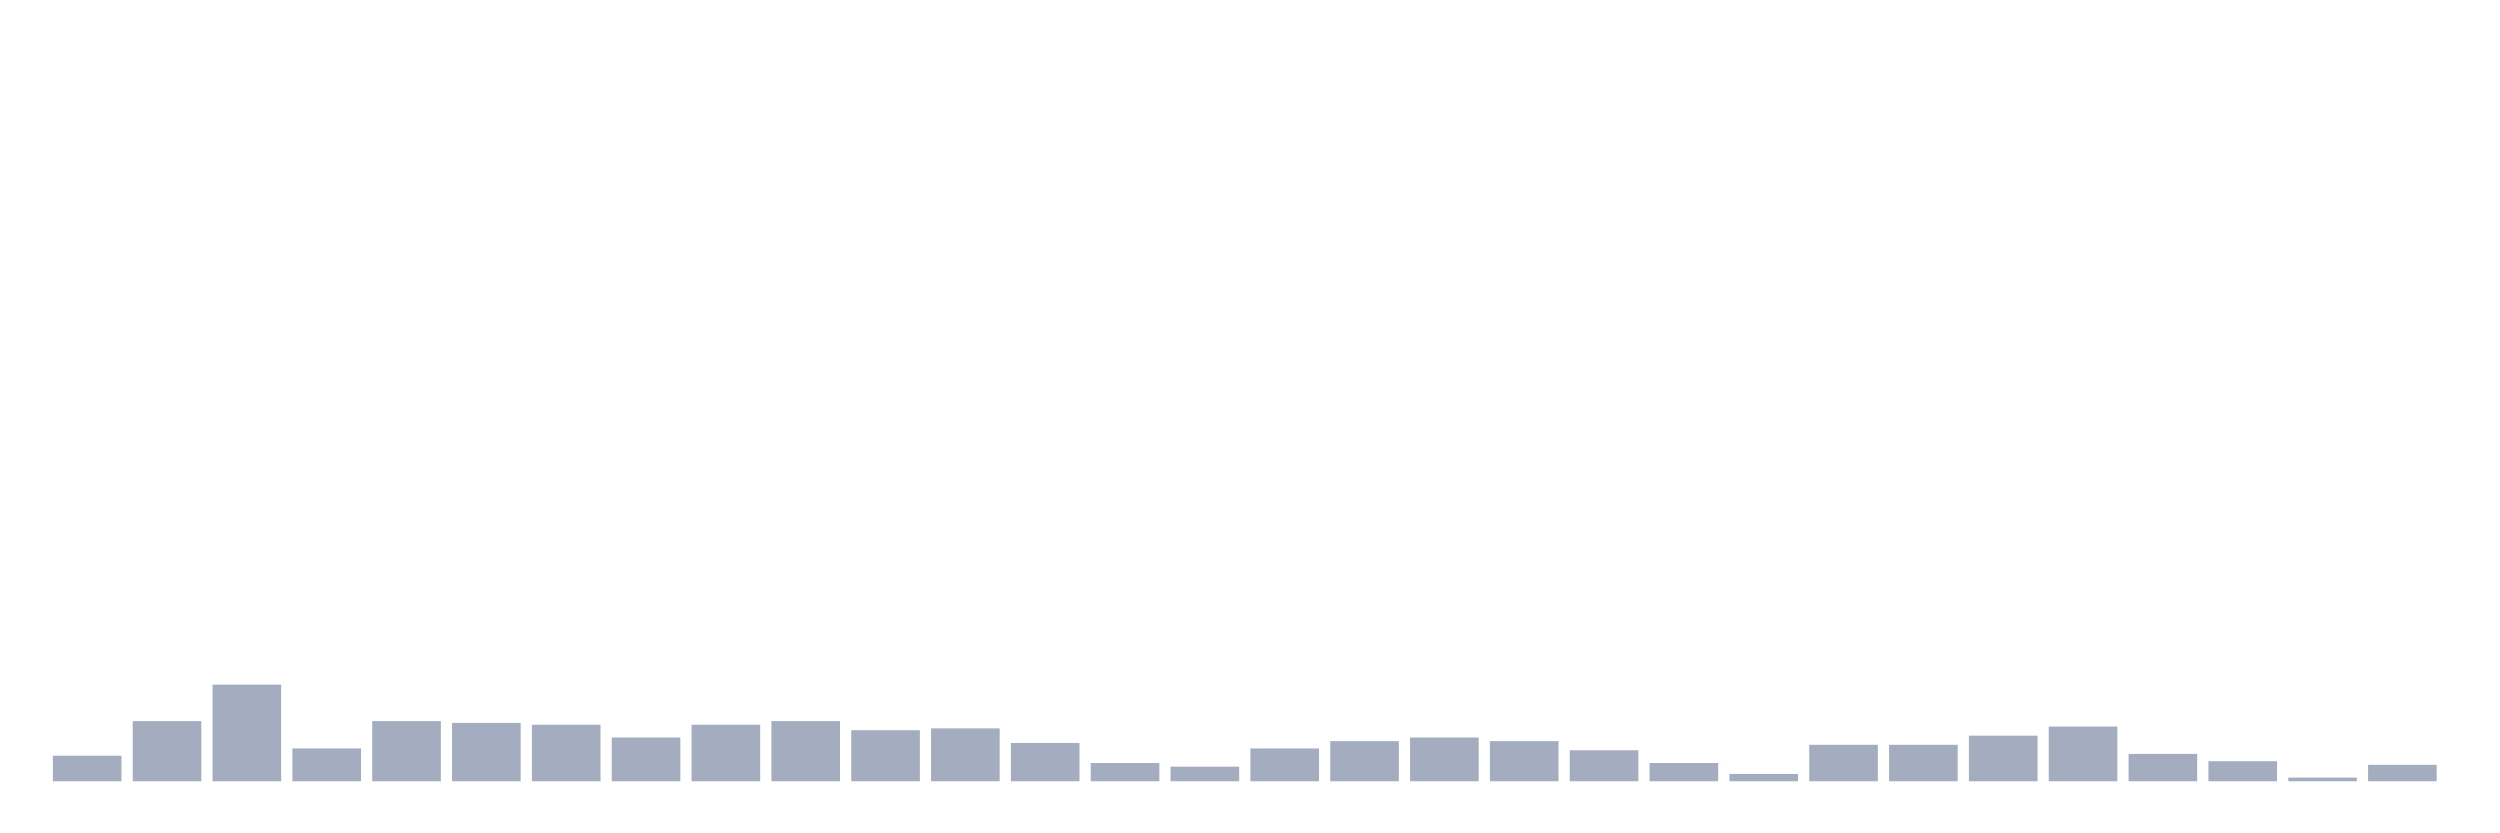 <svg xmlns="http://www.w3.org/2000/svg" viewBox="0 0 480 160"><g transform="translate(10,10)"><rect class="bar" x="0.153" width="13.175" y="135.1" height="4.9" fill="rgb(164,173,192)"></rect><rect class="bar" x="15.482" width="13.175" y="128.45" height="11.55" fill="rgb(164,173,192)"></rect><rect class="bar" x="30.81" width="13.175" y="121.45" height="18.55" fill="rgb(164,173,192)"></rect><rect class="bar" x="46.138" width="13.175" y="133.7" height="6.3" fill="rgb(164,173,192)"></rect><rect class="bar" x="61.466" width="13.175" y="128.45" height="11.55" fill="rgb(164,173,192)"></rect><rect class="bar" x="76.794" width="13.175" y="128.8" height="11.2" fill="rgb(164,173,192)"></rect><rect class="bar" x="92.123" width="13.175" y="129.15" height="10.85" fill="rgb(164,173,192)"></rect><rect class="bar" x="107.451" width="13.175" y="131.6" height="8.4" fill="rgb(164,173,192)"></rect><rect class="bar" x="122.779" width="13.175" y="129.15" height="10.85" fill="rgb(164,173,192)"></rect><rect class="bar" x="138.107" width="13.175" y="128.45" height="11.55" fill="rgb(164,173,192)"></rect><rect class="bar" x="153.436" width="13.175" y="130.2" height="9.8" fill="rgb(164,173,192)"></rect><rect class="bar" x="168.764" width="13.175" y="129.85" height="10.15" fill="rgb(164,173,192)"></rect><rect class="bar" x="184.092" width="13.175" y="132.65" height="7.35" fill="rgb(164,173,192)"></rect><rect class="bar" x="199.42" width="13.175" y="136.5" height="3.5" fill="rgb(164,173,192)"></rect><rect class="bar" x="214.748" width="13.175" y="137.2" height="2.8" fill="rgb(164,173,192)"></rect><rect class="bar" x="230.077" width="13.175" y="133.7" height="6.3" fill="rgb(164,173,192)"></rect><rect class="bar" x="245.405" width="13.175" y="132.3" height="7.7" fill="rgb(164,173,192)"></rect><rect class="bar" x="260.733" width="13.175" y="131.6" height="8.4" fill="rgb(164,173,192)"></rect><rect class="bar" x="276.061" width="13.175" y="132.3" height="7.7" fill="rgb(164,173,192)"></rect><rect class="bar" x="291.39" width="13.175" y="134.05" height="5.95" fill="rgb(164,173,192)"></rect><rect class="bar" x="306.718" width="13.175" y="136.5" height="3.5" fill="rgb(164,173,192)"></rect><rect class="bar" x="322.046" width="13.175" y="138.6" height="1.4" fill="rgb(164,173,192)"></rect><rect class="bar" x="337.374" width="13.175" y="133" height="7" fill="rgb(164,173,192)"></rect><rect class="bar" x="352.702" width="13.175" y="133" height="7" fill="rgb(164,173,192)"></rect><rect class="bar" x="368.031" width="13.175" y="131.25" height="8.75" fill="rgb(164,173,192)"></rect><rect class="bar" x="383.359" width="13.175" y="129.5" height="10.5" fill="rgb(164,173,192)"></rect><rect class="bar" x="398.687" width="13.175" y="134.75" height="5.25" fill="rgb(164,173,192)"></rect><rect class="bar" x="414.015" width="13.175" y="136.15" height="3.85" fill="rgb(164,173,192)"></rect><rect class="bar" x="429.344" width="13.175" y="139.3" height="0.7" fill="rgb(164,173,192)"></rect><rect class="bar" x="444.672" width="13.175" y="136.85" height="3.15" fill="rgb(164,173,192)"></rect></g></svg>